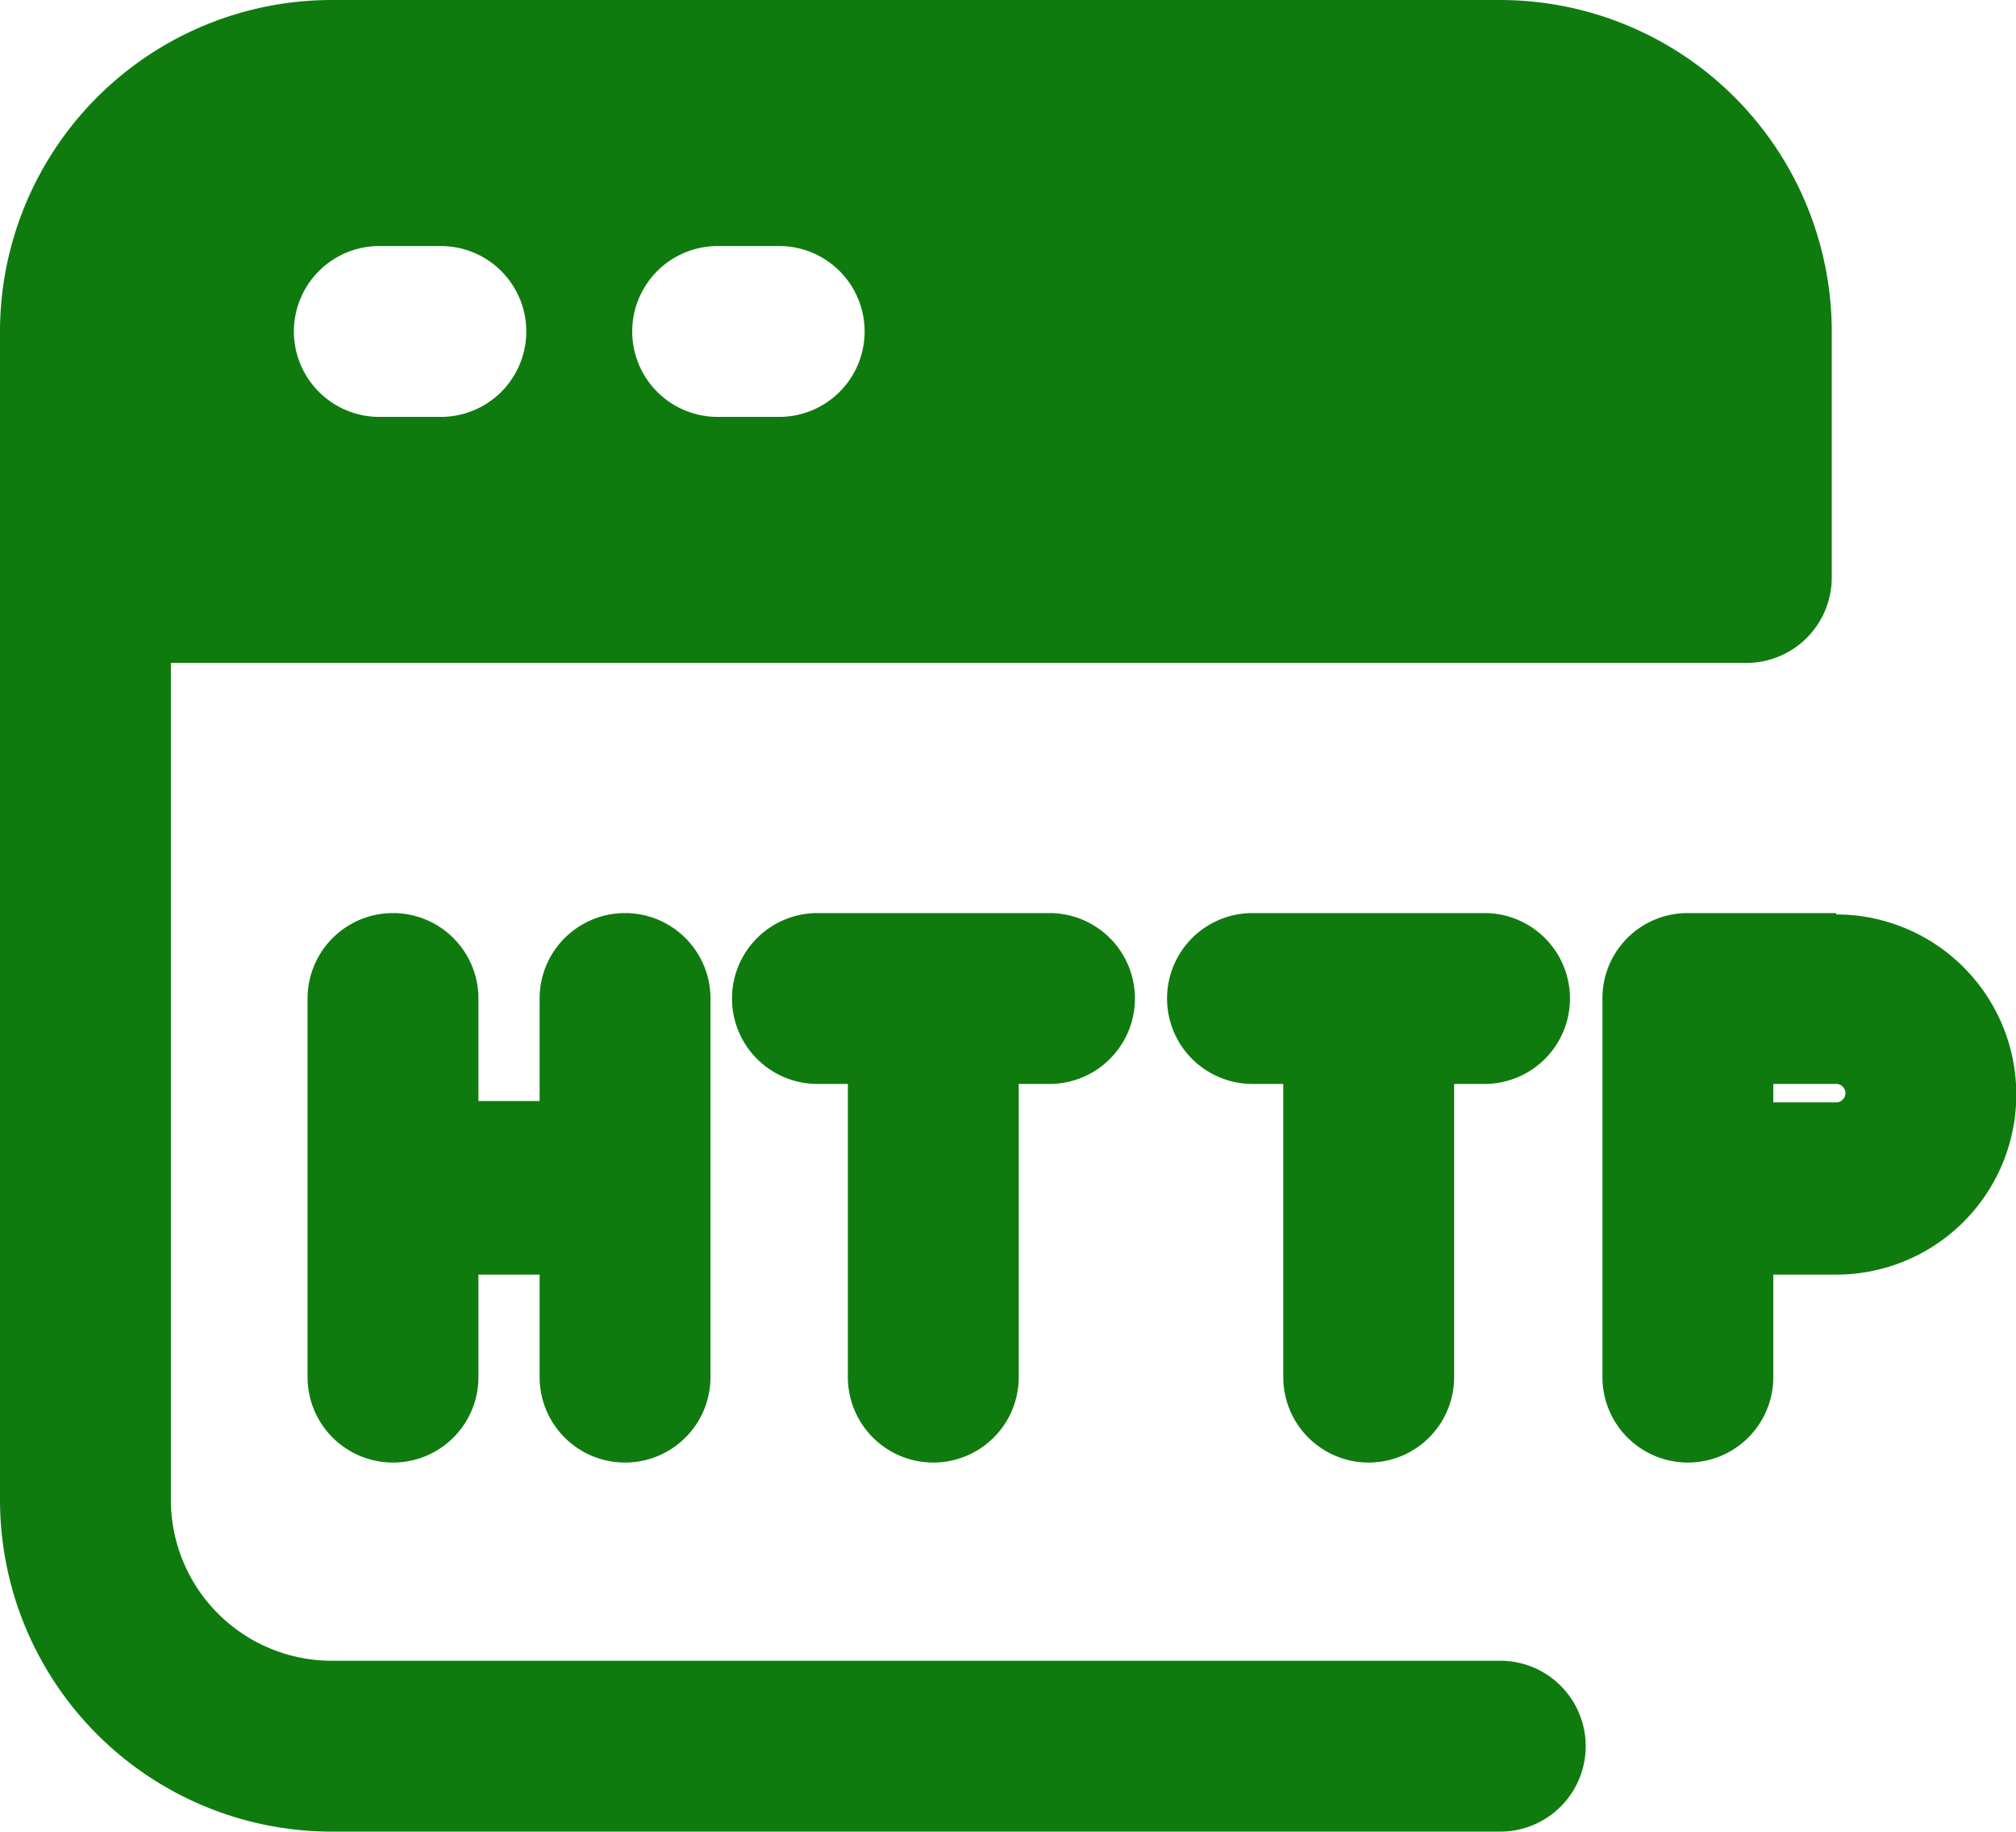 <svg viewBox="0 0 1127 1024" xmlns="http://www.w3.org/2000/svg" width="140.875" height="128"><path d="M838.687 928.478H185.313a89.982 89.982 0 0 1-89.79-89.791v-468.06h880.716A47.761 47.761 0 0 0 1024 322.866V185.313A185.504 185.504 0 0 0 838.687 0H185.313A185.504 185.504 0 0 0 0 185.313v653.374A185.504 185.504 0 0 0 185.313 1024h653.374a47.761 47.761 0 0 0 0-95.522zM401.194 137.552h34.388a47.761 47.761 0 1 1 0 95.523h-34.388a47.761 47.761 0 0 1 0-95.523zm-189.134 0h34.388a47.761 47.761 0 1 1 0 95.523H212.06a47.761 47.761 0 0 1 0-95.523z" fill="#0f7b0f"/><path d="M349.42 817.672a47.761 47.761 0 0 0 47.762-47.762V558.233a47.761 47.761 0 0 0-95.522 0v57.313h-34.197v-57.313a47.761 47.761 0 0 0-95.523 0V769.91a47.761 47.761 0 0 0 95.523 0v-57.313h34.197v57.313a47.761 47.761 0 0 0 47.76 47.762zm172.323 0a47.761 47.761 0 0 0 47.761-47.762V605.994H586.7a47.761 47.761 0 0 0 0-95.522H456.98a47.761 47.761 0 0 0 0 95.522h17.003V769.91a47.761 47.761 0 0 0 47.761 47.762zm243.391 0a47.761 47.761 0 0 0 47.762-47.762V605.994h17.003a47.761 47.761 0 0 0 0-95.522h-129.72a47.761 47.761 0 0 0 0 95.522h17.194V769.91a47.761 47.761 0 0 0 47.761 47.762zm261.35-307.2H943.57a47.57 47.57 0 0 0-47.761 47.76V769.91a47.761 47.761 0 0 0 95.522 0v-57.313h35.153a100.68 100.68 0 1 0 0-201.361zm0 105.838H991.33v-10.316h35.153a5.158 5.158 0 0 1 0 10.316z" fill="#0f7b0f"/></svg>
